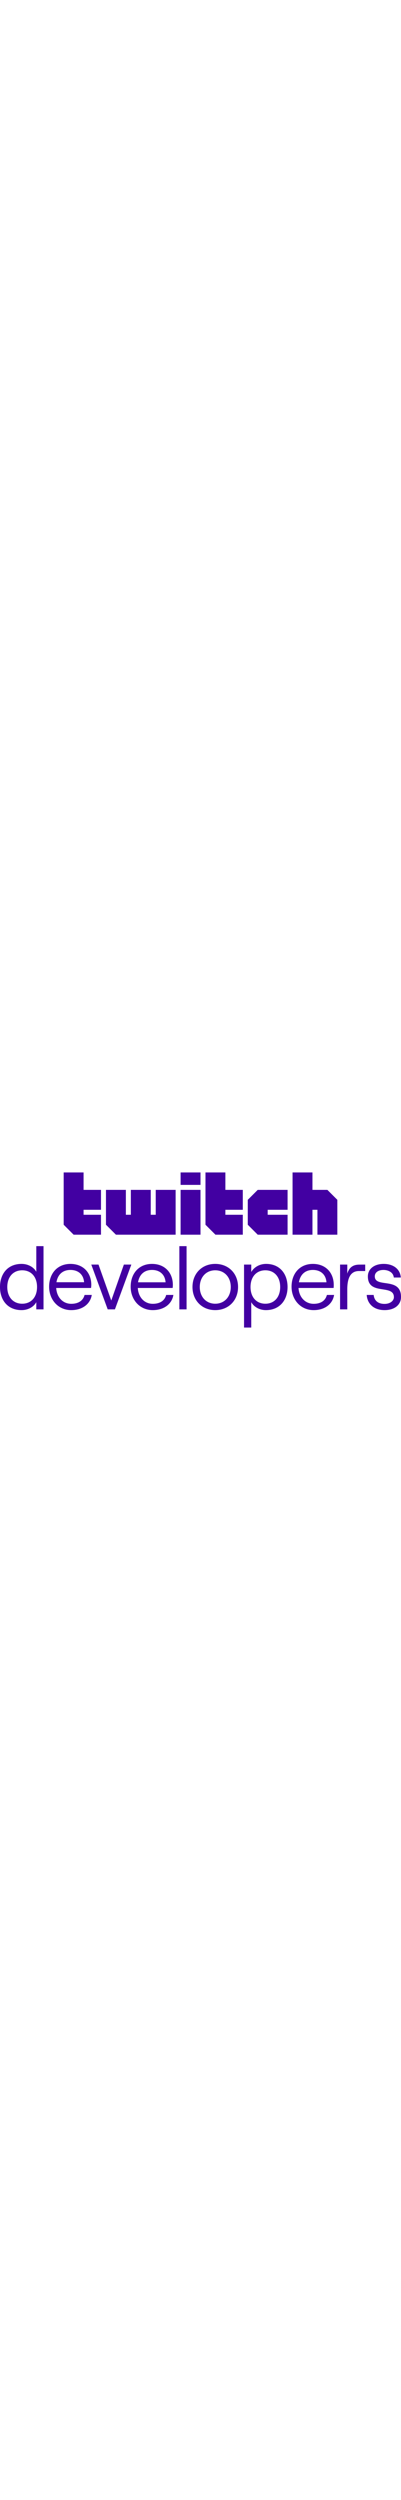 <svg xmlns="http://www.w3.org/2000/svg" width="100" viewBox="0 0 1611.81 623">
    <path fill="#4200a2" d="M0,460.15c0-52.48,30.7-92.82,86.75-92.82,25.35,0,48.46,12.39,59.17,31.67V296h29V550h-29V521c-10.71,19.63-33.82,32-59.17,32C30.7,553,0,512.63,0,460.15Zm148.87,0c0-40.7-23.57-67.11-59.62-67.11s-60,26.41-60,67.11,23.92,67.12,60,67.12S148.87,500.85,148.87,460.15ZM368.92,492c-6.06,36.77-38,61-82.61,61-53.2,0-88.89-42.48-88.89-93.89,0-52.84,32.84-91.75,85.67-91.75,52.48,0,83.9,36.42,83.9,84.25A106.94,106.94,0,0,1,365.92,464h-140c2.15,37.13,26.47,63.62,60.39,63.62,29.27,0,47.9-13.13,53.61-35.62Zm-142-51h111c-2.14-30.34-22.7-49.39-54.83-49.39C252.75,391.61,232.28,409.23,226.92,441Zm140-71h29l51.35,144.41L497.92,370h30l-66,180h-29Zm330,122c-6.06,36.77-38.2,61-82.82,61-53.2,0-88.9-42.48-88.9-93.89,0-52.84,32.85-91.75,85.68-91.75,52.48,0,83.9,36.42,83.9,84.25a112.11,112.11,0,0,1-.86,12.42h-140c2.15,37.13,26.26,63.62,60.18,63.62,29.27,0,48.11-13.13,53.82-35.62ZM554.83,441.23H665.5c-2.14-30.34-22.49-49.62-54.62-49.62C580.54,391.61,560.19,409.46,554.83,441.23ZM720.92,296h29V550h-29ZM773.7,460.15c0-54.26,38.2-92.82,91.39-92.82,53.55,0,91.75,38.56,91.75,92.82,0,53.91-38.2,92.82-91.75,92.82C811.9,553,773.7,514.06,773.7,460.15Zm153.87,0c0-39.27-25.35-67.11-62.48-67.11C828.32,393,803,420.88,803,460.15s25.34,67.12,62.11,67.12C902.22,527.27,927.57,499.42,927.57,460.15ZM980.92,370h29v30c11.07-19.63,33.81-32.67,59.52-32.67,55.69,0,86.39,40.34,86.39,92.82S1124.41,553,1068.72,553c-25.34,0-48.09-12.69-58.8-32V623h-29Zm145.28,90.15c0-40.7-23.56-67.11-59.62-67.11S1007,419.45,1007,460.15s23.56,67.12,59.62,67.12S1126.2,500.85,1126.2,460.15ZM1342.92,492c-6.06,36.77-37.51,61-82.14,61-53.19,0-88.89-42.48-88.89-93.89,0-52.84,32.84-91.75,85.68-91.75,52.48,0,83.89,36.42,83.89,84.25a121.33,121.33,0,0,1-.54,12.42h-141c2.15,37.13,26.95,63.62,60.86,63.62,29.28,0,47.43-13.13,53.14-35.62Zm-141.4-50.77h110.67c-2.14-30.34-22.49-49.62-54.62-49.62C1227.22,391.61,1206.88,409.46,1201.52,441.23ZM1442.92,396c-36.41,0-47.05,32.38-47.05,73.86l.05,80.14h-29V370h29l-.05,36.6c7.49-24.63,22.49-36.41,48.9-36.41l23.15-.19v26Zm31,96h28c2.5,23.2,17.79,36,43.85,36,22.49,0,37.48-12.5,37.48-27.13,0-53.55-104.6-5.36-104.6-83.18,0-30.35,25.71-50.34,63.55-50.34,39.63,0,66.58,21.47,68.72,54.67h-28c-2.49-22.85-25-30.39-41.43-30.39-21.07,0-35,10-35,25.7,0,48.55,105.31.36,105.31,82.82,0,32.13-26.41,52.84-66,52.84C1504,553,1476.78,529.48,1473.92,492ZM335.92,70V0h-80V210l40,40h110V170h-70V150h70V70Zm290,0V170h-20V70h-80V170h-20V70h-80V210l40,40h240V70Zm100,0V250h80V70Zm0-70V50h80V0Zm310,70-40,40V210l40,40h120V170h-80V150h80V70Zm280,0h-60V0h-80V250h80V150h20V250h80V110Zm-410,0V0h-80V210l40,40h110V170h-70V150h70V70Z"></path>
</svg>